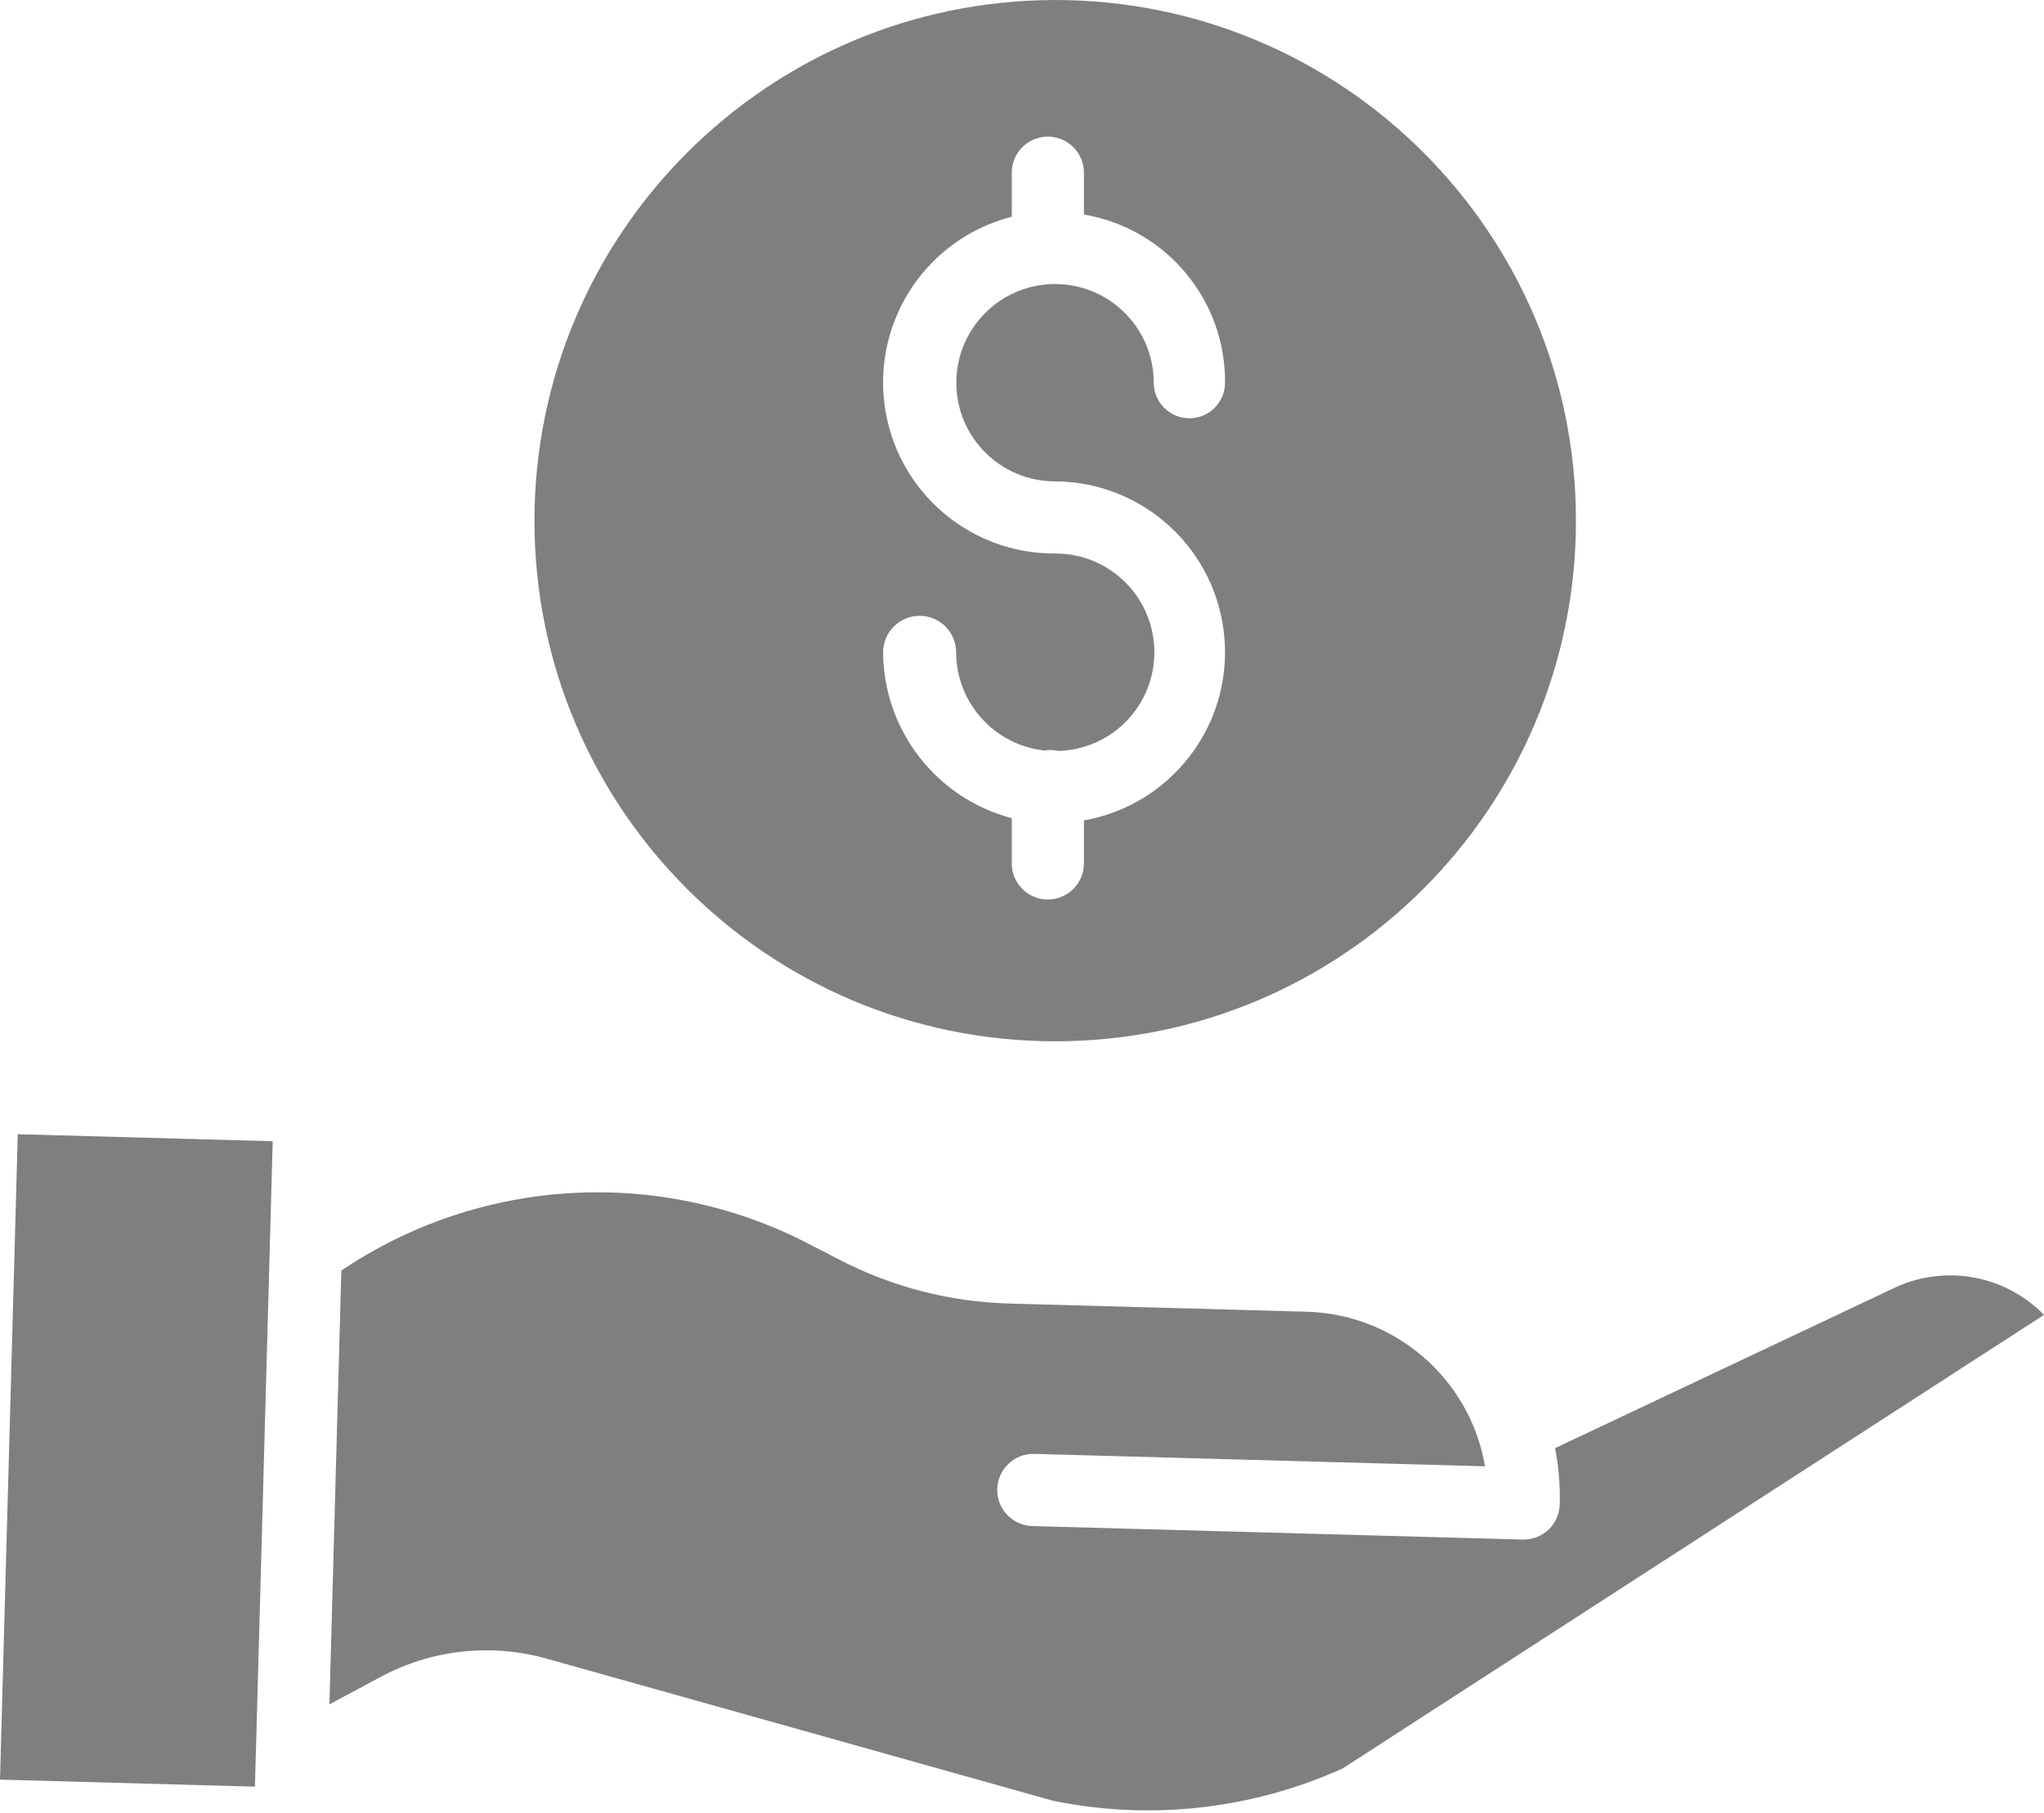 <svg width="62" height="55" viewBox="0 0 62 55" fill="none" xmlns="http://www.w3.org/2000/svg">
<path d="M16.211 15.796C16.211 24.52 23.283 31.593 32.007 31.593C40.731 31.593 47.803 24.52 47.803 15.796C47.803 7.072 40.731 0 32.007 0C23.287 0.01 16.221 7.076 16.211 15.796ZM32.007 16.794C29.386 16.809 27.165 14.868 26.829 12.268C26.494 9.668 28.149 7.226 30.689 6.576V5.24C30.689 4.635 31.179 4.145 31.784 4.145C32.388 4.145 32.878 4.635 32.878 5.24V6.509C35.362 6.929 37.175 9.089 37.159 11.609C37.159 12.206 36.675 12.691 36.078 12.691C35.48 12.691 34.996 12.206 34.996 11.609C34.994 9.955 33.652 8.616 31.999 8.618C30.345 8.62 29.006 9.962 29.008 11.615C29.01 13.268 30.352 14.607 32.006 14.605C34.687 14.62 36.914 16.678 37.14 19.35C37.367 22.021 35.519 24.424 32.878 24.891V26.196C32.878 26.801 32.388 27.291 31.784 27.291C31.179 27.291 30.689 26.801 30.689 26.196V24.824C28.401 24.22 26.802 22.157 26.787 19.791C26.787 19.18 27.283 18.684 27.895 18.684C28.506 18.684 29.002 19.18 29.002 19.791C29.006 21.32 30.158 22.603 31.678 22.77C31.734 22.76 31.791 22.756 31.849 22.755C31.931 22.755 32.013 22.765 32.094 22.784C33.736 22.743 35.039 21.388 35.015 19.746C34.991 18.104 33.649 16.787 32.007 16.794Z" fill="black" fill-opacity="0.5"/>
<path d="M57.357 39.124C57.349 39.128 57.341 39.132 57.331 39.136L47.169 43.937C47.279 44.5 47.326 45.072 47.311 45.645C47.295 46.238 46.81 46.71 46.218 46.71C46.207 46.71 46.197 46.71 46.186 46.71L31.314 46.301C30.709 46.284 30.233 45.781 30.249 45.176C30.266 44.572 30.77 44.095 31.374 44.111L45.045 44.488C44.591 41.838 42.332 39.876 39.646 39.798L30.599 39.549C28.812 39.498 27.06 39.045 25.472 38.225L24.551 37.749C20.03 35.393 14.582 35.7 10.354 38.548L9.992 51.71L11.547 50.877C13.092 50.046 14.899 49.848 16.588 50.325L31.942 54.635C34.901 55.241 37.976 54.898 40.729 53.653L62 39.893C60.787 38.651 58.907 38.339 57.357 39.124Z" fill="black" fill-opacity="0.5"/>
<path d="M0 53.994L0.539 34.412L8.272 34.625L7.733 54.207L0 53.994Z" fill="black" fill-opacity="0.5"/>
</svg>
